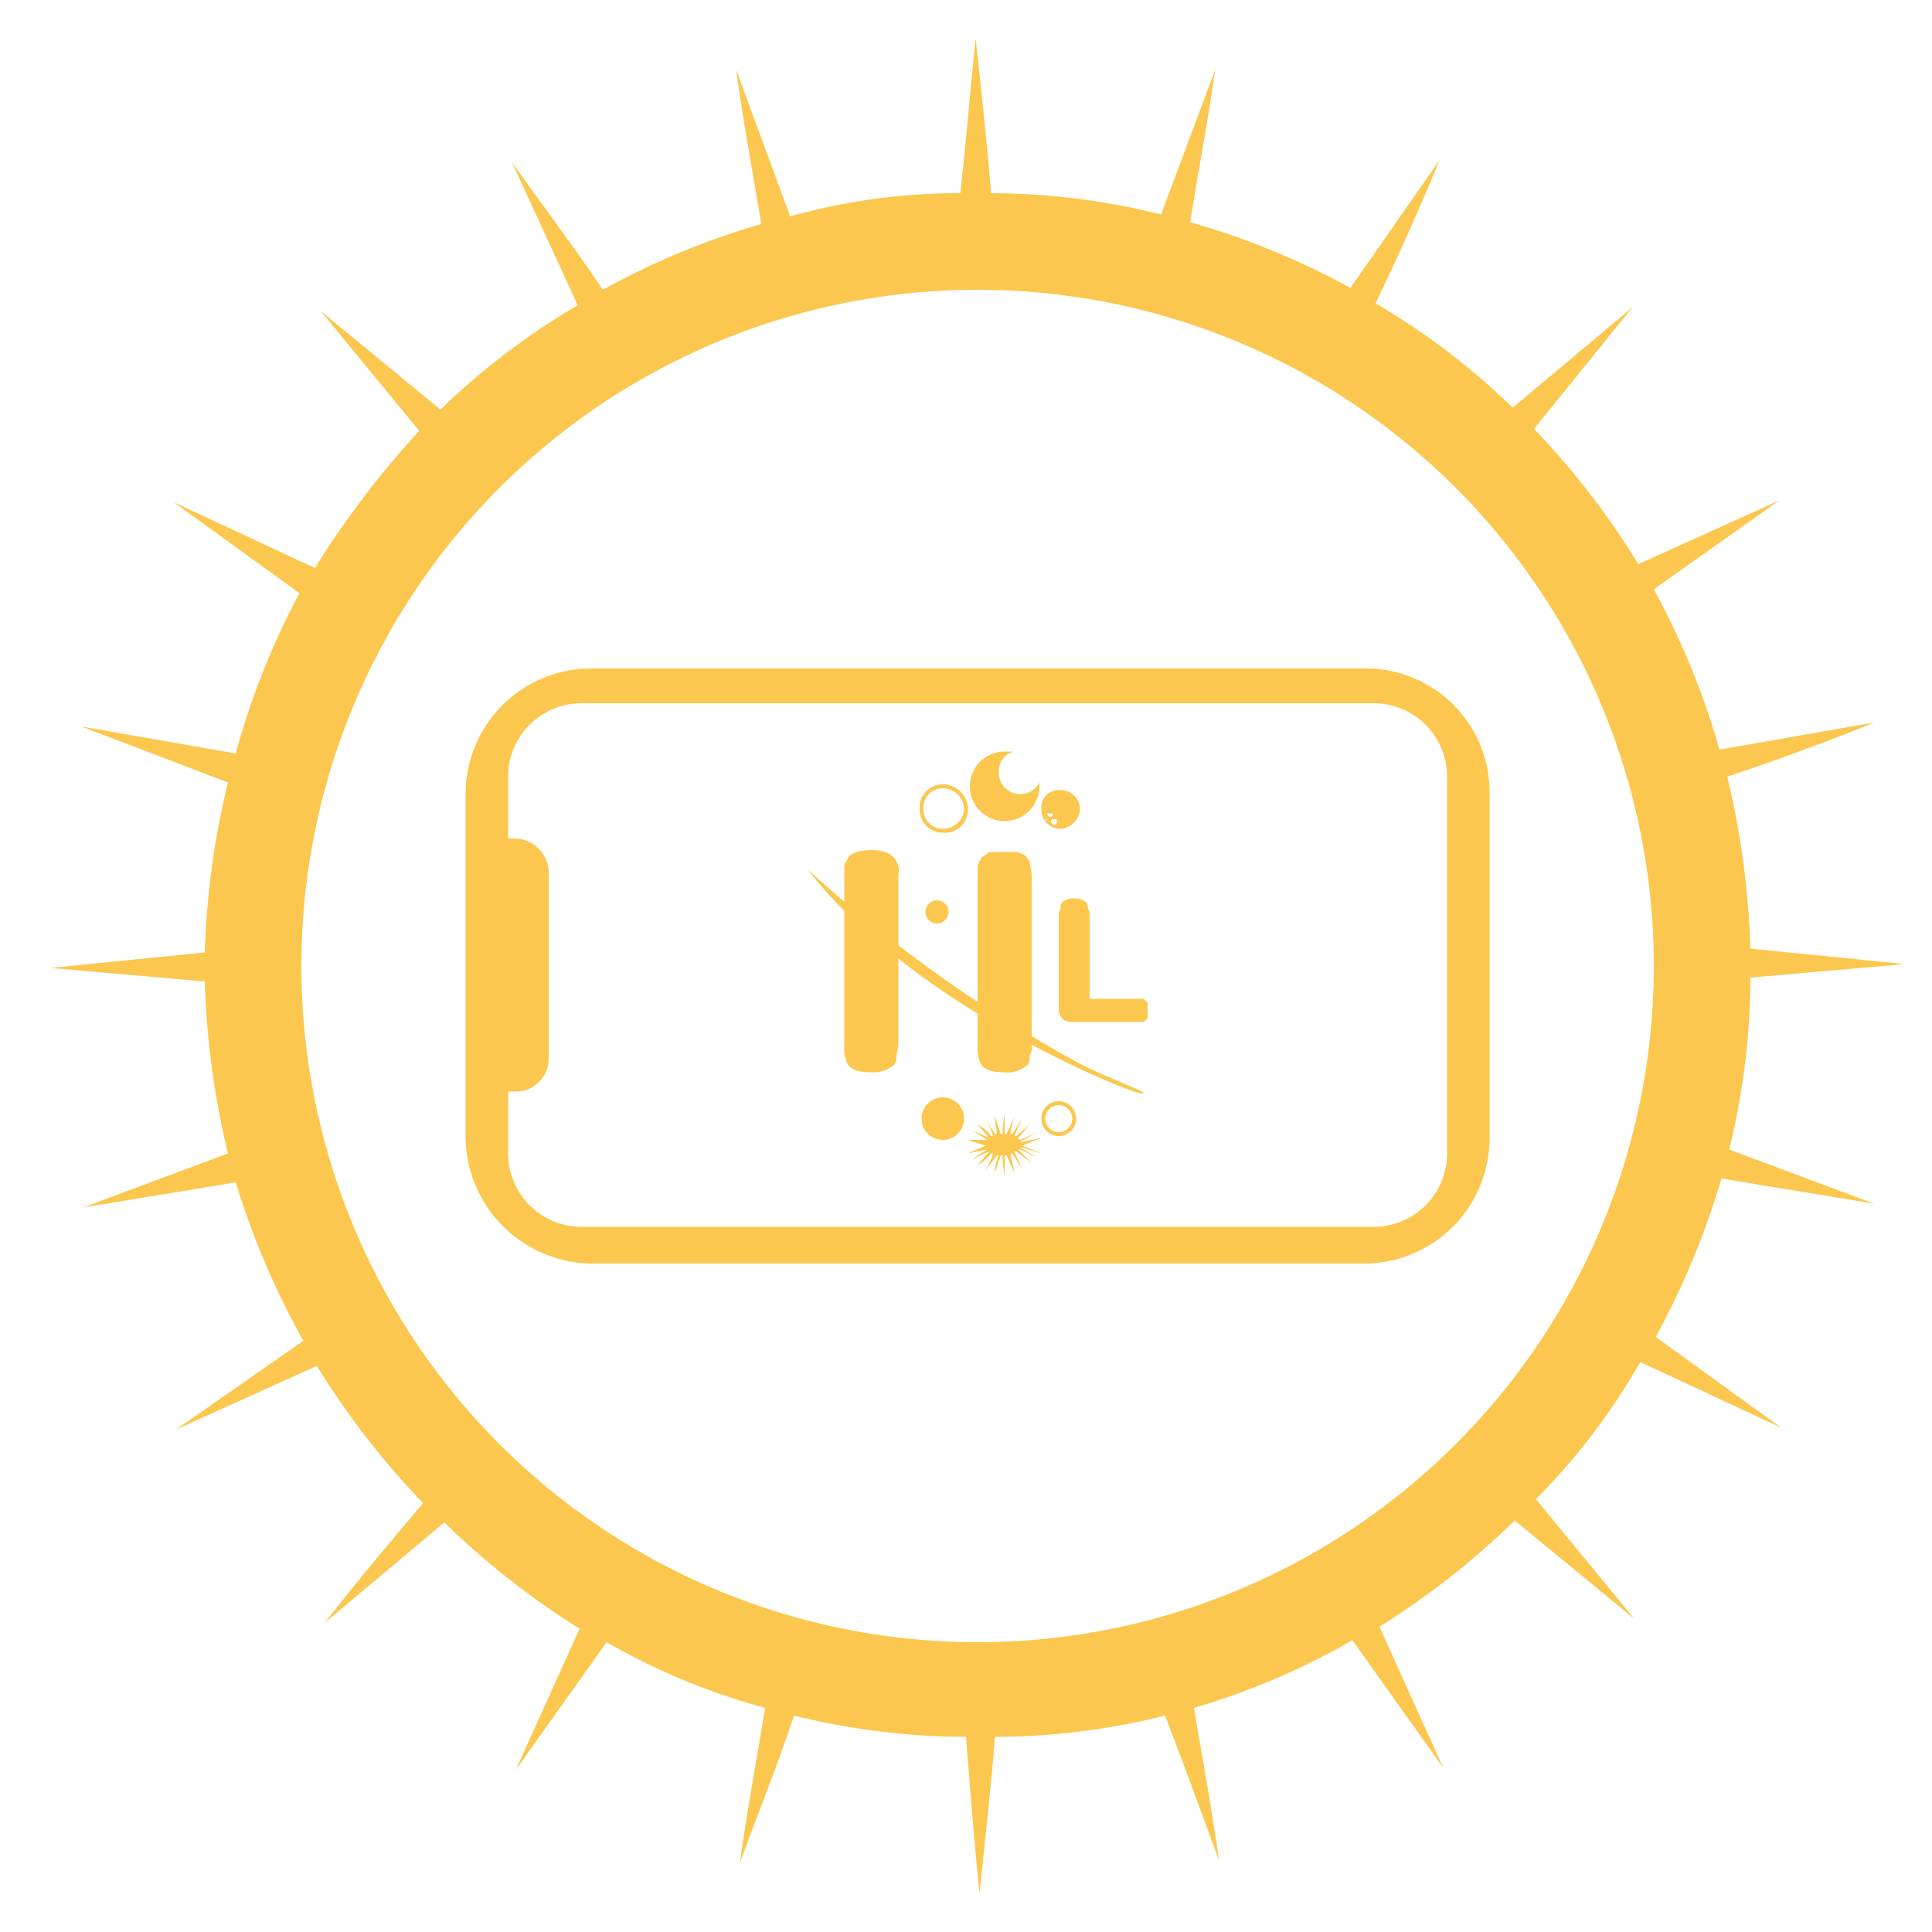 <svg id="Calque_1" data-name="Calque 1" xmlns="http://www.w3.org/2000/svg" viewBox="0 0 100 100"><defs><style>.cls-1{fill:#fbc74e;}</style></defs><path class="cls-1" d="M97,62.3l-7.5-2.8a37.4,37.4,0,0,0,1.1-8.9l8-.7-8-.8a43.4,43.4,0,0,0-1.2-8.9c2.4-.8,4.9-1.7,7.6-2.8l-8,1.4a40.2,40.2,0,0,0-3.4-8.3l6.5-4.6-7.3,3.3a40.8,40.8,0,0,0-5.4-7l5.1-6.3-6.2,5.2a37,37,0,0,0-7.1-5.4c1.1-2.3,2.2-4.7,3.3-7.4l-4.6,6.6a40.2,40.2,0,0,0-8.3-3.4c.4-2.5.9-5.1,1.3-7.9l-2.8,7.5A36.6,36.6,0,0,0,51.3,10c-.2-2.5-.5-5.2-.8-8-.3,2.8-.5,5.5-.8,8a32.2,32.2,0,0,0-8.8,1.2L38.1,3.6c.4,2.9.9,5.5,1.3,8A39.4,39.4,0,0,0,31.2,15c-1.4-2.1-3-4.2-4.7-6.6l3.4,7.4a37,37,0,0,0-7.1,5.4l-6.2-5.1,5.1,6.2a47.4,47.4,0,0,0-5.4,7.1L9,26l6.5,4.7A39.9,39.9,0,0,0,12.2,39l-8-1.4,7.6,2.9a42.4,42.4,0,0,0-1.2,8.8l-8,.8,8,.7a43.4,43.4,0,0,0,1.2,8.9L4.3,62.5l7.9-1.3a42.2,42.2,0,0,0,3.5,8.2L9.1,74l7.3-3.3a42.1,42.1,0,0,0,5.5,7.1c-1.6,1.9-3.3,3.9-5.1,6.2L23,78.8a41.4,41.4,0,0,0,7,5.5l-3.3,7.3L31.4,85a34.6,34.6,0,0,0,8.2,3.4c-.4,2.5-.9,5.1-1.3,8,1-2.7,2-5.2,2.8-7.6A37.4,37.4,0,0,0,50,89.9c.2,2.5.4,5.2.7,8.1.3-2.9.6-5.6.8-8.1a36.6,36.6,0,0,0,8.8-1.1c.9,2.3,1.8,4.8,2.8,7.5-.4-2.8-.9-5.5-1.3-7.9A37.5,37.5,0,0,0,70,84.9l4.7,6.6-3.3-7.3a41.4,41.4,0,0,0,7-5.5l6.2,5.1-5.1-6.2a34.1,34.1,0,0,0,5.4-7.1l7.3,3.4-6.5-4.7A41.8,41.8,0,0,0,89.1,61ZM50.6,85a35,35,0,1,1,35-35A35,35,0,0,1,50.6,85Z"/><path class="cls-1" d="M70.7,34.6H30.6A6.5,6.5,0,0,0,24.1,41V58.9a6.6,6.6,0,0,0,6.5,6.5H70.7a6.5,6.5,0,0,0,6.4-6.5V41A6.4,6.4,0,0,0,70.7,34.6Zm4.2,25.1a3.8,3.8,0,0,1-3.8,3.8h-41a3.8,3.8,0,0,1-3.8-3.8V56.5h.4a1.7,1.7,0,0,0,1.7-1.7V45.1a1.8,1.8,0,0,0-1.7-1.7h-.4V40.2a3.8,3.8,0,0,1,3.8-3.8h41a3.8,3.8,0,0,1,3.8,3.8Z"/><path class="cls-1" d="M48.8,40.8a1.1,1.1,0,0,1,1.1,1.1,1.1,1.1,0,0,1-1.1,1,1,1,0,0,1-1-1,1,1,0,0,1,1-1.1m0-.2a1.2,1.2,0,0,0-1.2,1.3,1.2,1.2,0,0,0,1.2,1.2,1.2,1.2,0,0,0,1.3-1.2,1.3,1.3,0,0,0-1.3-1.3Z"/><path class="cls-1" d="M52.8,41.1a1.1,1.1,0,0,1-1.1-1.2,1,1,0,0,1,.8-1H52a1.8,1.8,0,1,0,1.8,1.8v-.2A1.1,1.1,0,0,1,52.8,41.1Z"/><path class="cls-1" d="M54.9,40.9a.9.9,0,0,0-1,1,1,1,0,0,0,1,1,1.1,1.1,0,0,0,1-1A1,1,0,0,0,54.9,40.9Zm-.7.6h0Zm0,.3h0c-.1,0-.1,0-.1-.1S54.1,41.8,54.2,41.8Zm0,.6c0,.1-.1,0-.1,0h.2C54.3,42.4,54.3,42.4,54.2,42.4Zm0-.3h.3a.3.3,0,0,1-.1.2A.2.2,0,0,1,54.2,42.1Zm.4.6a.2.2,0,0,1-.2-.2c0-.1.1-.1.2-.1s.1,0,.1.1S54.7,42.7,54.6,42.7Z"/><circle class="cls-1" cx="48.8" cy="57.9" r="1.1"/><path class="cls-1" d="M54.8,57.2a.7.7,0,1,1-.7.7.7.7,0,0,1,.7-.7m0-.2a.9.9,0,1,0,0,1.8.9.9,0,1,0,0-1.8Z"/><path class="cls-1" d="M53.9,59.7l-1-.4h0l1-.4-1,.2h-.1l.9-.5-.9.4a.1.1,0,0,1-.1-.1l.6-.7-.7.6h-.1l.4-.9-.5.8h-.1a5.1,5.1,0,0,1,.2-.9l-.4.9H52v-1a3.8,3.8,0,0,0-.1,1h-.1l-.3-.9c0,.4.1.7.1.9h-.1l-.5-.8a3.6,3.6,0,0,1,.4.9h-.1a2.2,2.2,0,0,0-.7-.6l.6.7h0l-.9-.4.8.5h-1l.9.3h0l-.9.4,1-.2h0l-.8.5.9-.4h0l-.6.7a2.2,2.2,0,0,0,.7-.6h.1a3.6,3.6,0,0,1-.4.9l.6-.8h.1a2,2,0,0,0-.2.9l.3-.9h.1a3.8,3.8,0,0,0,.1,1v-1h.1l.4.9a6.4,6.4,0,0,0-.2-.9.1.1,0,0,1,.1-.1l.5.8-.4-.9h.1l.8.6-.7-.7h.1l.9.4-.9-.5h.1Z"/><path class="cls-1" d="M46.5,52.9v1.2a4.3,4.3,0,0,1-.1.5.9.9,0,0,1-.1.5,1.7,1.7,0,0,1-1.2.4c-.8,0-1.2-.2-1.3-.6a1.9,1.9,0,0,1-.1-.8V44.9c0-.2.1-.3.2-.5s.5-.4,1.2-.4,1.1.2,1.3.6.1.4.1.8v7.5Zm4.1-2.3V44.9c0-.2.1-.3.2-.5l.4-.3h1.5l.4.2.2.3c0,.2.1.4.1.8v8.7a.7.7,0,0,1-.1.5.9.9,0,0,1-.1.5,1.5,1.5,0,0,1-1.2.4c-.8,0-1.2-.2-1.3-.6a1.9,1.9,0,0,1-.1-.8V50.6Z"/><circle class="cls-1" cx="48.5" cy="47.2" r="0.6"/><path class="cls-1" d="M41.8,45a73.6,73.6,0,0,0,13.8,9.9c1.4.8,4.1,1.7,3.5,1.7S47.3,52.1,41.8,45Z"/><path class="cls-1" d="M56.4,51.7h2.8l.2.2v.8l-.2.2H55.6c-.4,0-.6-.1-.7-.3s-.1-.2-.1-.4V47.3c0-.1.1-.2.1-.3v-.2a.8.8,0,0,1,.7-.3c.4,0,.7.2.7.4s.1.2.1.4Z"/></svg>
